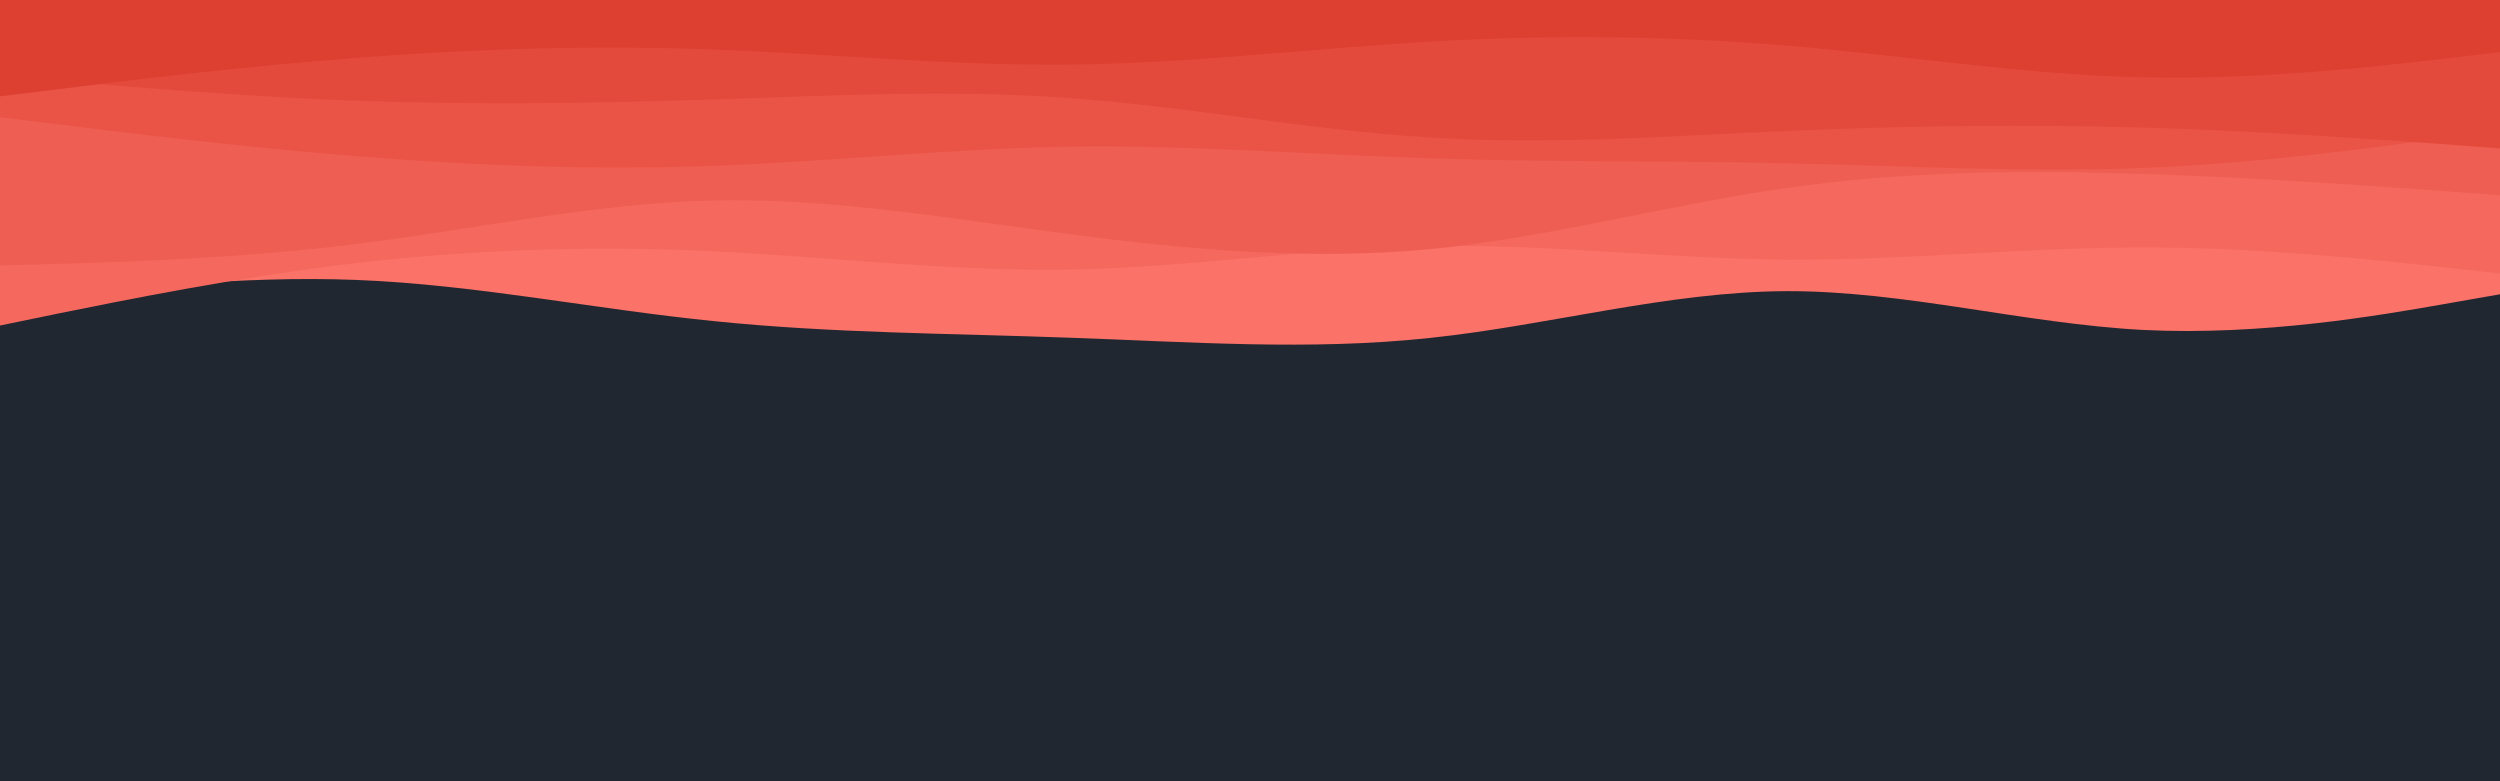 <svg id="visual" viewBox="0 0 960 300" width="960" height="300" xmlns="http://www.w3.org/2000/svg" xmlns:xlink="http://www.w3.org/1999/xlink" version="1.1"><rect x="0" y="0" width="960" height="300" fill="#202731"></rect><path d="M0 117L22.8 114.2C45.7 111.3 91.3 105.7 137 107.5C182.7 109.3 228.3 118.7 274 123.3C319.7 128 365.3 128 411.2 129.7C457 131.3 503 134.7 548.8 129.8C594.7 125 640.3 112 686 111.8C731.7 111.7 777.3 124.3 823 126.7C868.7 129 914.3 121 937.2 117L960 113L960 0L937.2 0C914.3 0 868.7 0 823 0C777.3 0 731.7 0 686 0C640.3 0 594.7 0 548.8 0C503 0 457 0 411.2 0C365.3 0 319.7 0 274 0C228.3 0 182.7 0 137 0C91.3 0 45.7 0 22.8 0L0 0Z" fill="#fa7268"></path><path d="M0 125L22.8 120.3C45.7 115.7 91.3 106.3 137 101C182.7 95.7 228.3 94.3 274 96.5C319.7 98.7 365.3 104.3 411.2 103.5C457 102.7 503 95.3 548.8 94.5C594.7 93.7 640.3 99.3 686 99.7C731.7 100 777.3 95 823 95C868.7 95 914.3 100 937.2 102.5L960 105L960 0L937.2 0C914.3 0 868.7 0 823 0C777.3 0 731.7 0 686 0C640.3 0 594.7 0 548.8 0C503 0 457 0 411.2 0C365.3 0 319.7 0 274 0C228.3 0 182.7 0 137 0C91.3 0 45.7 0 22.8 0L0 0Z" fill="#f5685d"></path><path d="M0 102L22.8 101.3C45.7 100.7 91.3 99.3 137 93.7C182.7 88 228.3 78 274 77C319.7 76 365.3 84 411.2 90C457 96 503 100 548.8 95.7C594.7 91.3 640.3 78.7 686 72.2C731.7 65.7 777.3 65.3 823 66.8C868.7 68.3 914.3 71.7 937.2 73.3L960 75L960 0L937.2 0C914.3 0 868.7 0 823 0C777.3 0 731.7 0 686 0C640.3 0 594.7 0 548.8 0C503 0 457 0 411.2 0C365.3 0 319.7 0 274 0C228.3 0 182.7 0 137 0C91.3 0 45.7 0 22.8 0L0 0Z" fill="#ef5e52"></path><path d="M0 45L22.8 47.8C45.7 50.7 91.3 56.3 137 60C182.7 63.7 228.3 65.3 274 63.7C319.7 62 365.3 57 411.2 56.3C457 55.7 503 59.3 548.8 60.8C594.7 62.3 640.3 61.7 686 62.7C731.7 63.7 777.3 66.3 823 64.5C868.7 62.7 914.3 56.3 937.2 53.2L960 50L960 0L937.2 0C914.3 0 868.7 0 823 0C777.3 0 731.7 0 686 0C640.3 0 594.7 0 548.8 0C503 0 457 0 411.2 0C365.3 0 319.7 0 274 0C228.3 0 182.7 0 137 0C91.3 0 45.7 0 22.8 0L0 0Z" fill="#e95447"></path><path d="M0 29L22.8 31C45.7 33 91.3 37 137 38.7C182.7 40.3 228.3 39.7 274 38.2C319.7 36.7 365.3 34.3 411.2 37.7C457 41 503 50 548.8 52.8C594.7 55.7 640.3 52.3 686 50.3C731.7 48.3 777.3 47.7 823 49C868.7 50.3 914.3 53.7 937.2 55.3L960 57L960 0L937.2 0C914.3 0 868.7 0 823 0C777.3 0 731.7 0 686 0C640.3 0 594.7 0 548.8 0C503 0 457 0 411.2 0C365.3 0 319.7 0 274 0C228.3 0 182.7 0 137 0C91.3 0 45.7 0 22.8 0L0 0Z" fill="#e34a3c"></path><path d="M0 37L22.8 34.2C45.7 31.3 91.3 25.7 137 22.2C182.7 18.7 228.3 17.3 274 19C319.7 20.7 365.3 25.3 411.2 24.8C457 24.3 503 18.7 548.8 16C594.7 13.3 640.3 13.7 686 17.5C731.7 21.3 777.3 28.7 823 29.7C868.7 30.7 914.3 25.3 937.2 22.7L960 20L960 0L937.2 0C914.3 0 868.7 0 823 0C777.3 0 731.7 0 686 0C640.3 0 594.7 0 548.8 0C503 0 457 0 411.2 0C365.3 0 319.7 0 274 0C228.3 0 182.7 0 137 0C91.3 0 45.7 0 22.8 0L0 0Z" fill="#dd3f31"></path></svg>